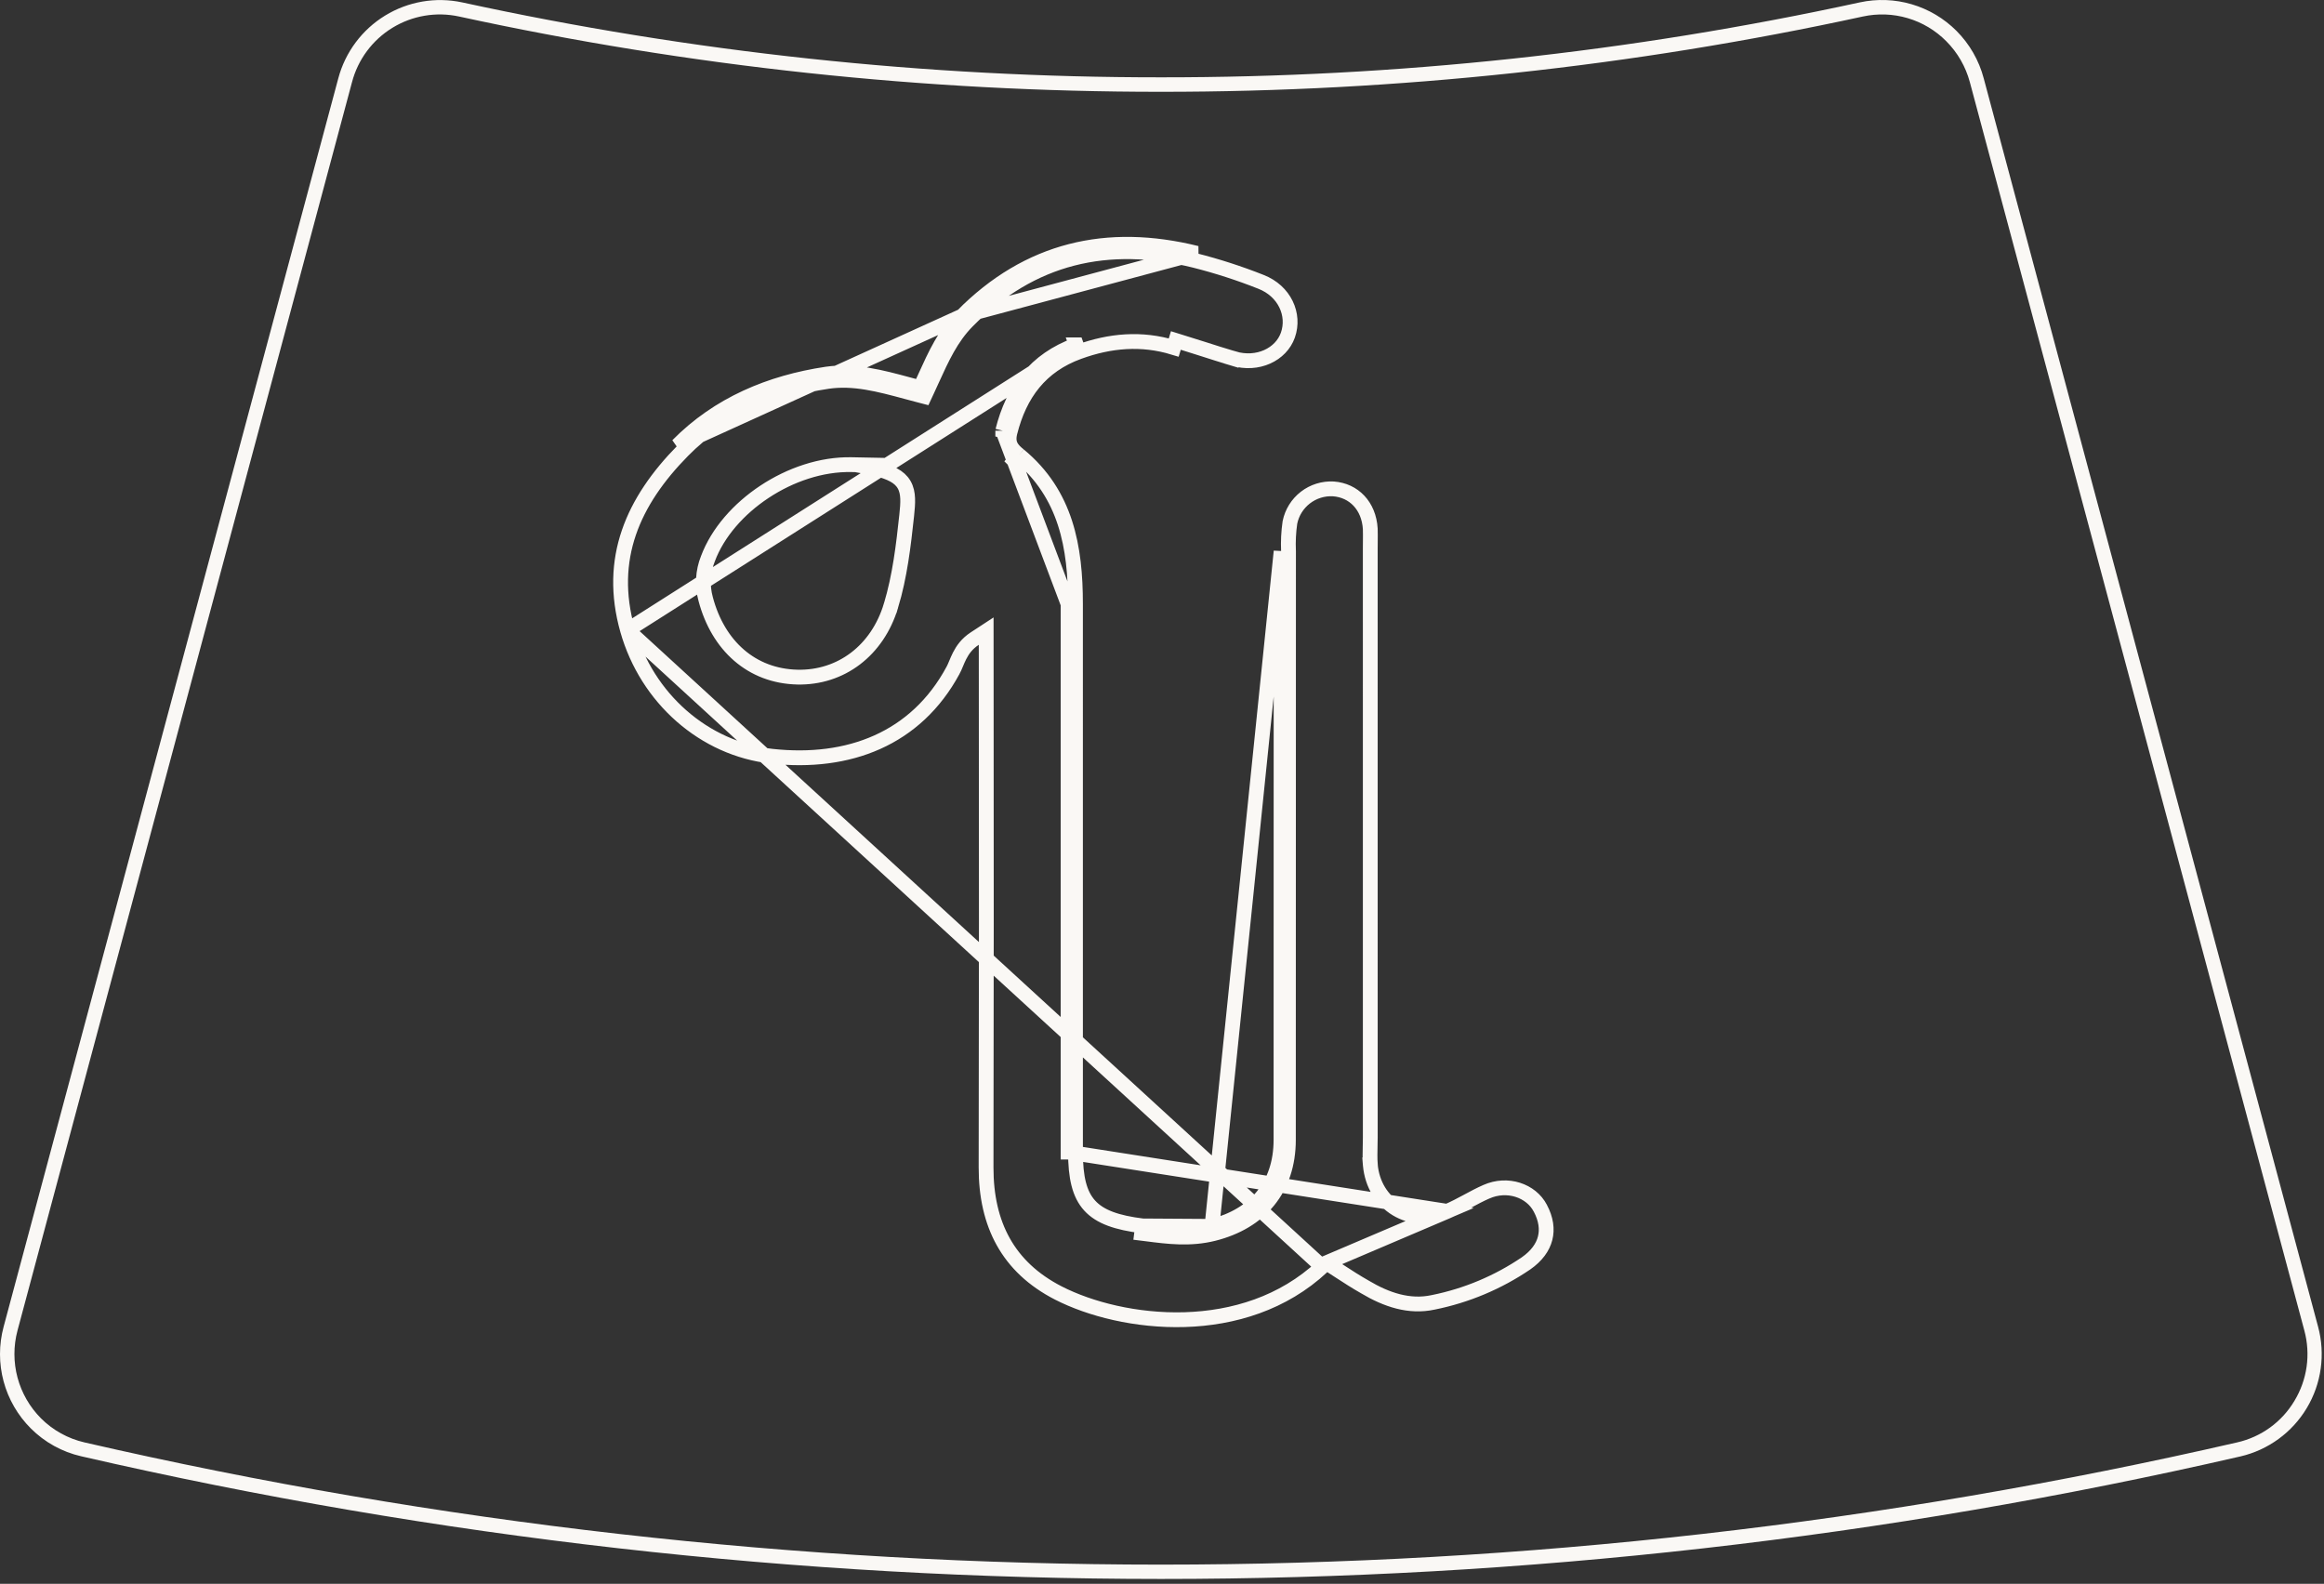 <svg width="157" height="107" viewBox="0 0 157 107" fill="none" xmlns="http://www.w3.org/2000/svg">
<rect x="0" y="0" width="157" height="107" fill="#333333" stroke="none"/>
<path d="M2.772 95.823C2.011 95.059 1.463 94.109 1.184 93.068C0.905 92.026 0.904 90.93 1.182 89.888L23.779 5.554C24.18 4.024 25.157 2.708 26.505 1.881C27.853 1.054 29.469 0.78 31.014 1.116C46.591 4.502 62.486 6.207 78.426 6.201C94.367 6.207 110.263 4.503 125.841 1.117C126.845 0.897 127.888 0.934 128.873 1.225C129.859 1.516 130.755 2.051 131.478 2.78C132.244 3.547 132.795 4.503 133.075 5.55L155.672 89.885C155.888 90.682 155.94 91.514 155.825 92.332C155.709 93.149 155.429 93.934 155.001 94.64C154.582 95.344 154.024 95.955 153.361 96.437C152.698 96.918 151.945 97.26 151.146 97.442C127.294 102.93 102.899 105.701 78.424 105.702C53.95 105.702 29.555 102.932 5.704 97.445C4.592 97.189 3.574 96.625 2.767 95.818M2.083 96.502C3.017 97.436 4.195 98.088 5.482 98.382C53.48 109.431 103.36 109.434 151.36 98.391C152.287 98.175 153.161 97.774 153.93 97.213C154.699 96.653 155.347 95.943 155.836 95.126C156.326 94.31 156.646 93.403 156.777 92.46C156.909 91.518 156.85 90.558 156.603 89.639L134.013 5.296C133.694 4.082 133.059 2.975 132.172 2.086C131.332 1.244 130.294 0.626 129.153 0.29C128.012 -0.047 126.805 -0.091 125.642 0.161C110.134 3.538 94.307 5.236 78.435 5.224C62.564 5.235 46.737 3.538 31.229 0.163C29.441 -0.221 27.574 0.098 26.015 1.053C24.456 2.008 23.323 3.527 22.853 5.294L0.242 89.642C-0.081 90.847 -0.081 92.117 0.243 93.322C0.567 94.527 1.204 95.626 2.088 96.507L2.083 96.502Z" fill="#FAF8F5"/>
<path d="M89.61 85.311L89.937 85.52C90.12 85.638 90.3 85.754 90.479 85.871C91.05 86.242 91.609 86.605 92.188 86.932L92.198 86.938L92.198 86.938C93.676 87.82 95.212 88.332 96.823 87.983L96.831 87.981L96.831 87.981C99.072 87.53 101.2 86.636 103.091 85.351C103.815 84.847 104.228 84.261 104.382 83.654C104.537 83.048 104.449 82.361 104.058 81.624L104.056 81.621C103.436 80.431 101.836 79.879 100.411 80.512L100.408 80.513C99.986 80.697 99.576 80.917 99.145 81.149L99.129 81.158C98.698 81.389 98.245 81.631 97.77 81.835L89.61 85.311ZM89.61 85.311L89.326 85.576M89.61 85.311L89.326 85.576M89.326 85.576C86.678 88.051 83.31 89.052 80.041 89.151C76.766 89.25 73.63 88.443 71.499 87.352C69.781 86.471 68.567 85.304 67.779 83.895C66.99 82.483 66.612 80.8 66.615 78.868C66.637 67.895 66.64 56.923 66.625 45.953L66.623 43.56L66.622 42.636L65.849 43.142C65.328 43.483 65.033 43.901 64.829 44.301C64.735 44.484 64.659 44.667 64.593 44.826L64.582 44.852C64.51 45.024 64.451 45.163 64.383 45.288L64.382 45.289C61.876 49.93 57.321 51.653 52.152 51.092C47.558 50.593 43.696 47.163 42.392 42.566M89.326 85.576L42.392 42.566M42.392 42.566C41.029 37.747 42.757 33.866 46.133 30.442C48.793 27.746 52.179 26.328 55.913 25.769C57.681 25.509 59.388 25.968 61.252 26.47C61.511 26.54 61.773 26.61 62.038 26.68L62.442 26.785L62.618 26.407C62.734 26.157 62.847 25.909 62.959 25.663C63.631 24.186 64.258 22.808 65.356 21.699L65.356 21.699C69.678 17.324 74.838 16.138 80.72 17.596C82.236 17.98 83.727 18.461 85.181 19.038L85.184 19.039C86.78 19.661 87.493 21.252 87.004 22.639L87.004 22.639C86.543 23.948 84.964 24.712 83.328 24.222L83.184 24.701L83.328 24.222C82.615 24.009 81.931 23.789 81.242 23.569C80.651 23.379 80.057 23.189 79.438 23C79.438 23 79.438 23 79.438 23L79.292 23.478C77.122 22.814 74.991 23.002 72.883 23.768C70.294 24.706 68.881 26.611 68.227 29.219M42.392 42.566L72.713 23.298M68.227 29.219L67.742 29.096M68.227 29.219L67.742 29.097C67.742 29.097 67.742 29.097 67.742 29.096M68.227 29.219C68.028 30.006 68.388 30.385 68.845 30.75M67.742 29.096C68.428 26.362 69.937 24.303 72.713 23.298M67.742 29.096L72.155 40.806C72.154 53.151 72.155 65.493 72.156 77.833L72.656 77.833M72.713 23.298C72.713 23.298 72.713 23.298 72.712 23.298L72.883 23.767L72.713 23.298ZM68.845 30.75L68.526 31.135C68.527 31.136 68.528 31.137 68.529 31.137C68.53 31.138 68.531 31.139 68.532 31.14L68.845 30.75ZM68.845 30.75C72.032 33.385 72.655 36.978 72.655 40.806C72.654 53.151 72.655 65.493 72.656 77.833M72.656 77.833L72.156 77.833L97.77 81.835C96.557 82.357 95.316 82.261 94.34 81.671C93.365 81.082 92.695 80.026 92.573 78.709L92.572 78.697L92.573 78.697C92.543 78.261 92.553 77.803 92.562 77.373C92.567 77.188 92.571 77.008 92.571 76.837C92.571 76.837 92.571 76.837 92.571 76.836L92.57 37.069L92.57 37.069C92.57 36.906 92.571 36.747 92.573 36.591C92.576 36.293 92.579 36.006 92.57 35.723C92.474 34.172 91.462 33.13 90.076 33.028C89.396 32.991 88.724 33.2 88.185 33.617C87.648 34.033 87.278 34.628 87.142 35.293C87.049 35.933 87.017 36.58 87.046 37.227L87.047 37.238L87.047 37.249C87.047 50.507 87.044 63.763 87.039 77.019V77.019C87.036 78.65 86.568 80.039 85.685 81.123C84.804 82.204 83.538 82.945 81.999 83.335L81.998 83.335C80.397 83.739 78.89 83.544 77.447 83.358C77.34 83.344 77.232 83.33 77.125 83.317C77.125 83.317 77.125 83.317 77.125 83.317L77.187 82.82M72.656 77.833C72.656 81.255 73.708 82.389 77.187 82.82M77.187 82.82C77.29 82.834 77.393 82.847 77.495 82.86C78.954 83.047 80.371 83.23 81.876 82.85M77.187 82.82L81.876 82.85M81.876 82.85C84.789 82.113 86.532 80.082 86.539 77.018C86.544 63.763 86.547 50.506 86.547 37.249L81.876 82.85ZM65.001 21.348C63.835 22.525 63.167 23.994 62.498 25.468C62.388 25.711 62.277 25.954 62.165 26.196C61.904 26.128 61.645 26.058 61.387 25.988C59.533 25.488 57.718 24.998 55.84 25.274C52.026 25.845 48.53 27.3 45.776 30.091L65.001 21.348ZM65.001 21.348C69.459 16.835 74.804 15.614 80.841 17.11L65.001 21.348ZM59.292 31.681C59.058 31.624 58.822 31.574 58.585 31.532L58.703 31.414L57.529 31.391C55.477 31.349 53.379 32.075 51.641 33.226C49.906 34.374 48.485 35.977 47.824 37.745C47.477 38.613 47.424 39.571 47.673 40.472C48.508 43.626 50.779 45.672 53.864 45.744L53.864 45.744C56.821 45.811 59.28 43.94 60.19 40.921L60.191 40.921C60.794 38.914 61.035 36.849 61.252 34.824C61.3 34.385 61.331 34.001 61.317 33.672C61.303 33.339 61.242 33.023 61.078 32.741C60.751 32.175 60.111 31.92 59.314 31.687L59.303 31.684L59.292 31.681Z" stroke="#FAF8F5"/>
</svg>
